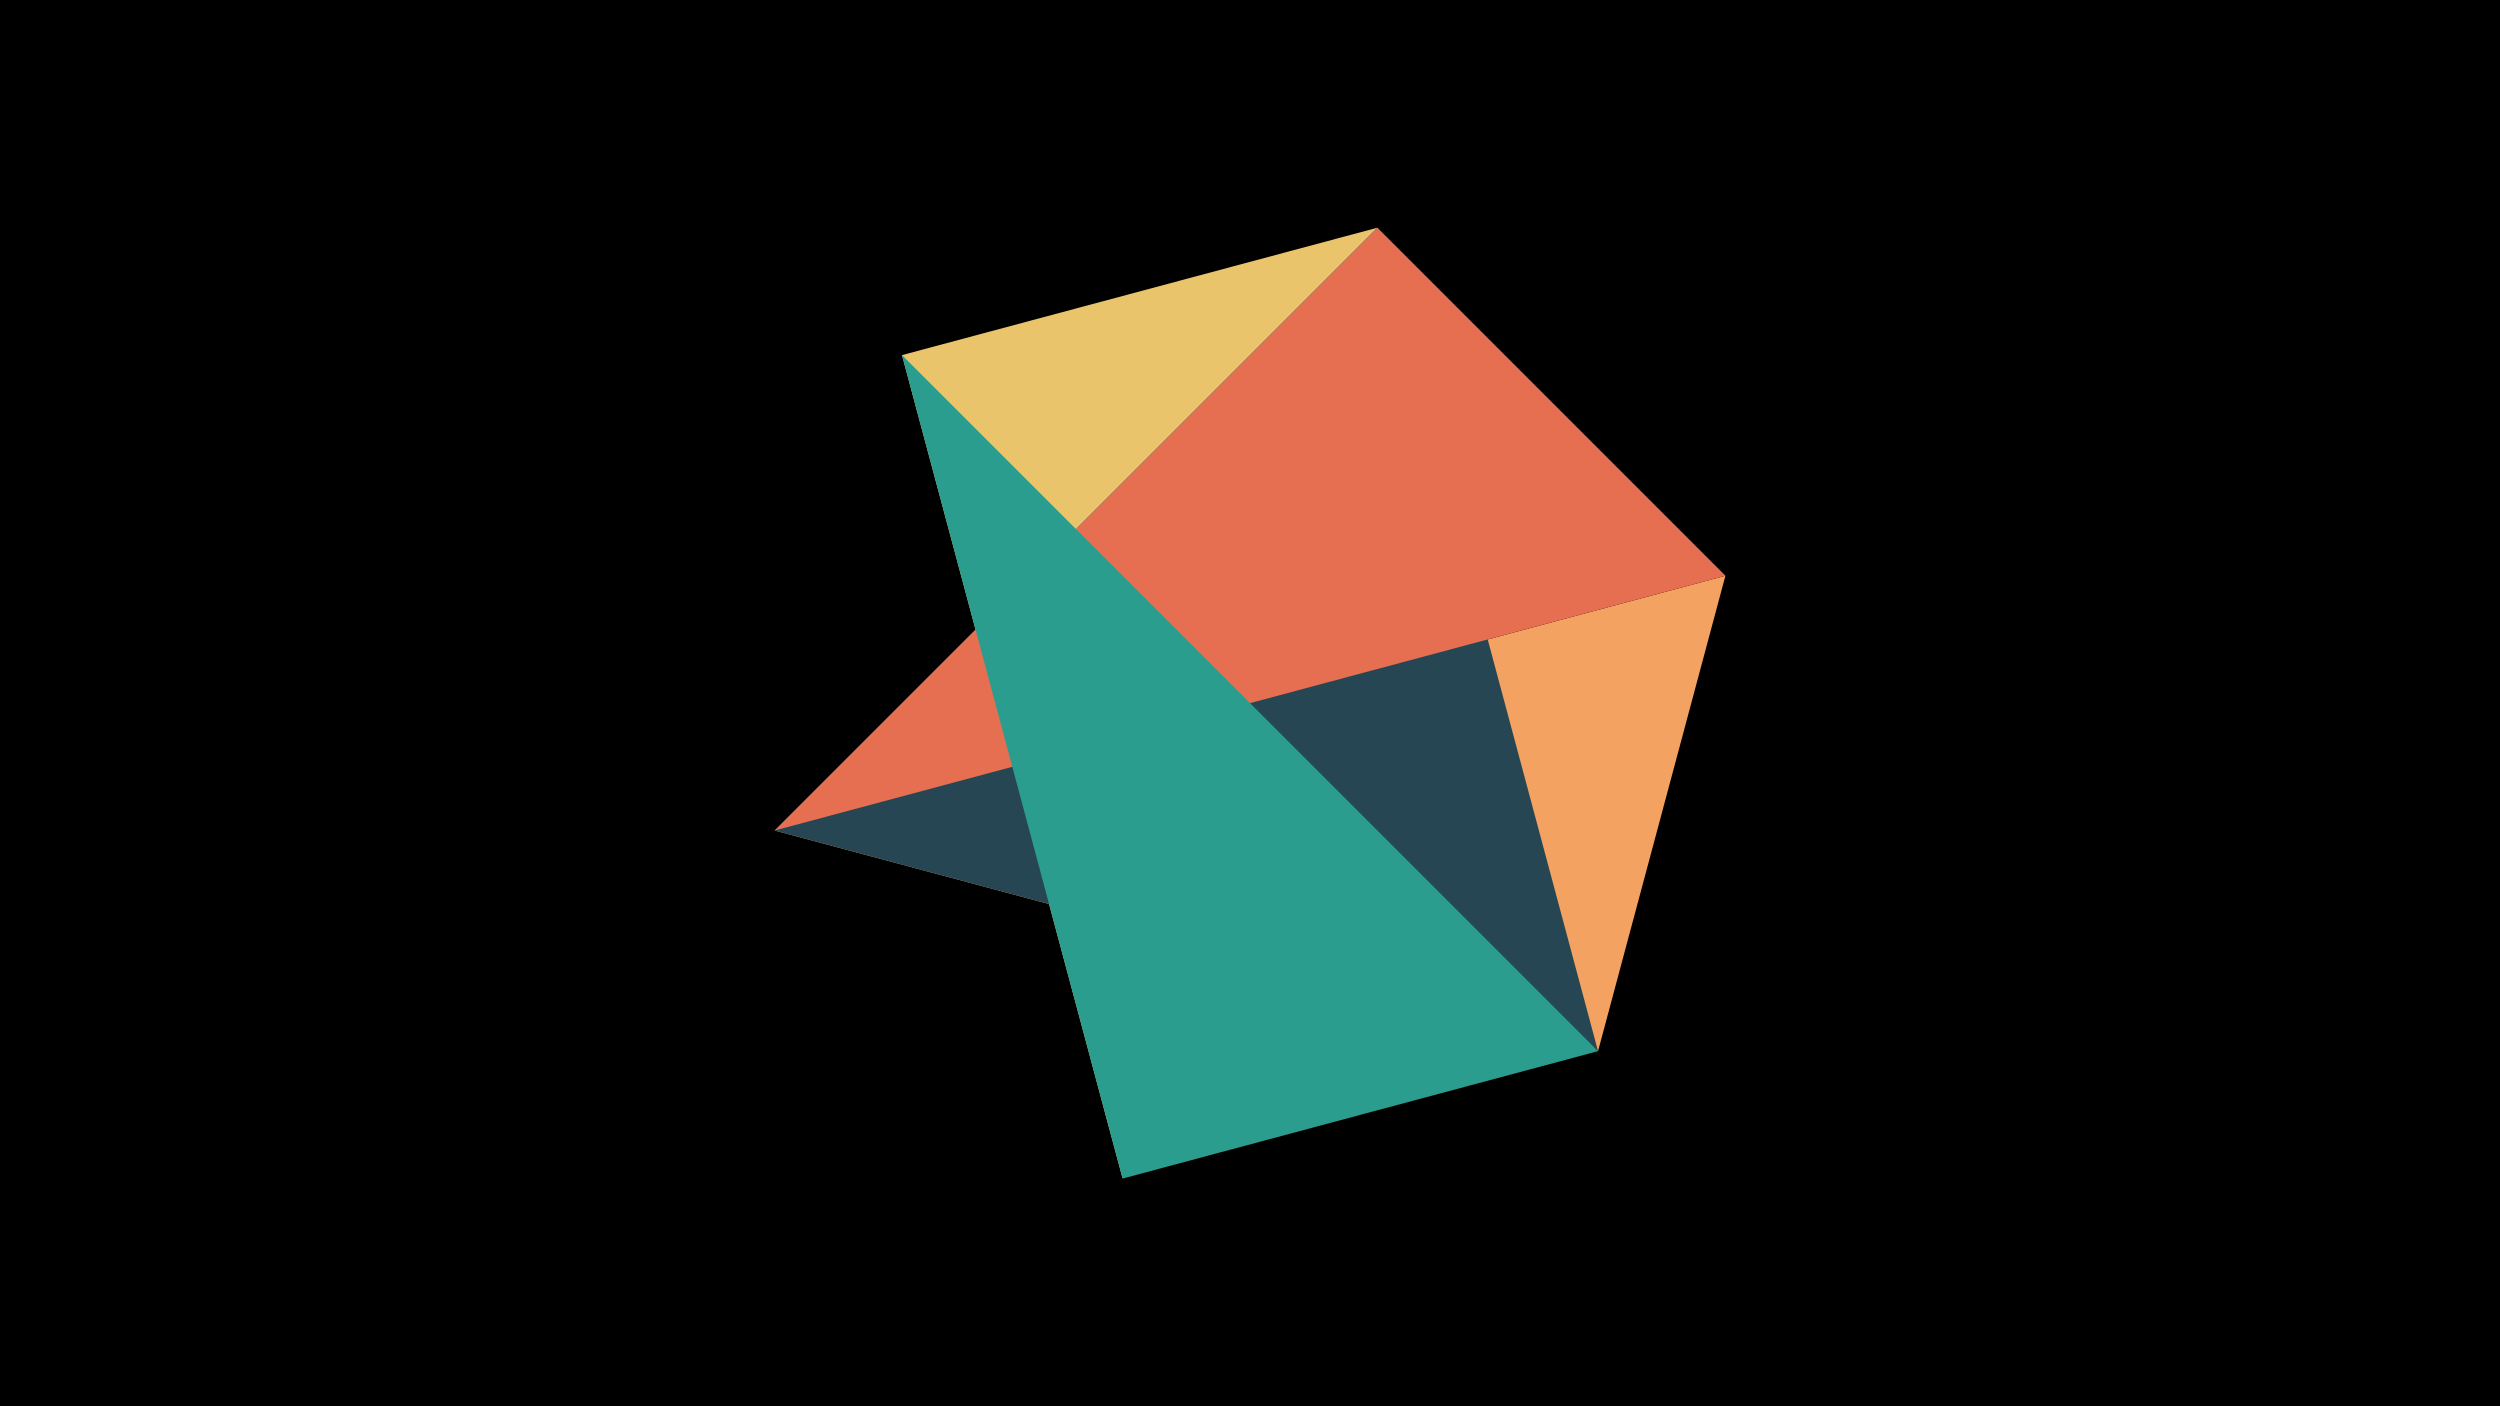 <svg width="1200" height="675" viewBox="-500 -500 1200 675" xmlns="http://www.w3.org/2000/svg"><title>juwel 18970</title><path d="M-500-500h1200v675h-1200z" fill="#000"/><path d="M328.2,-223.646L-128.2,-101.354 267.054,4.554 Z" fill="#f4a261"/><path d="M161.146,-390.7L-67.054,-329.554 38.854,65.7 Z" fill="#e9c46a"/><path d="M267.054,4.554L-128.2,-101.354 161.146,-390.7 Z" fill="#264653"/><path d="M-128.2,-101.354L161.146,-390.7 328.2,-223.646 Z" fill="#e76f51"/><path d="M38.854,65.7L-67.054,-329.554 267.054,4.554 Z" fill="#2a9d8f"/></svg>